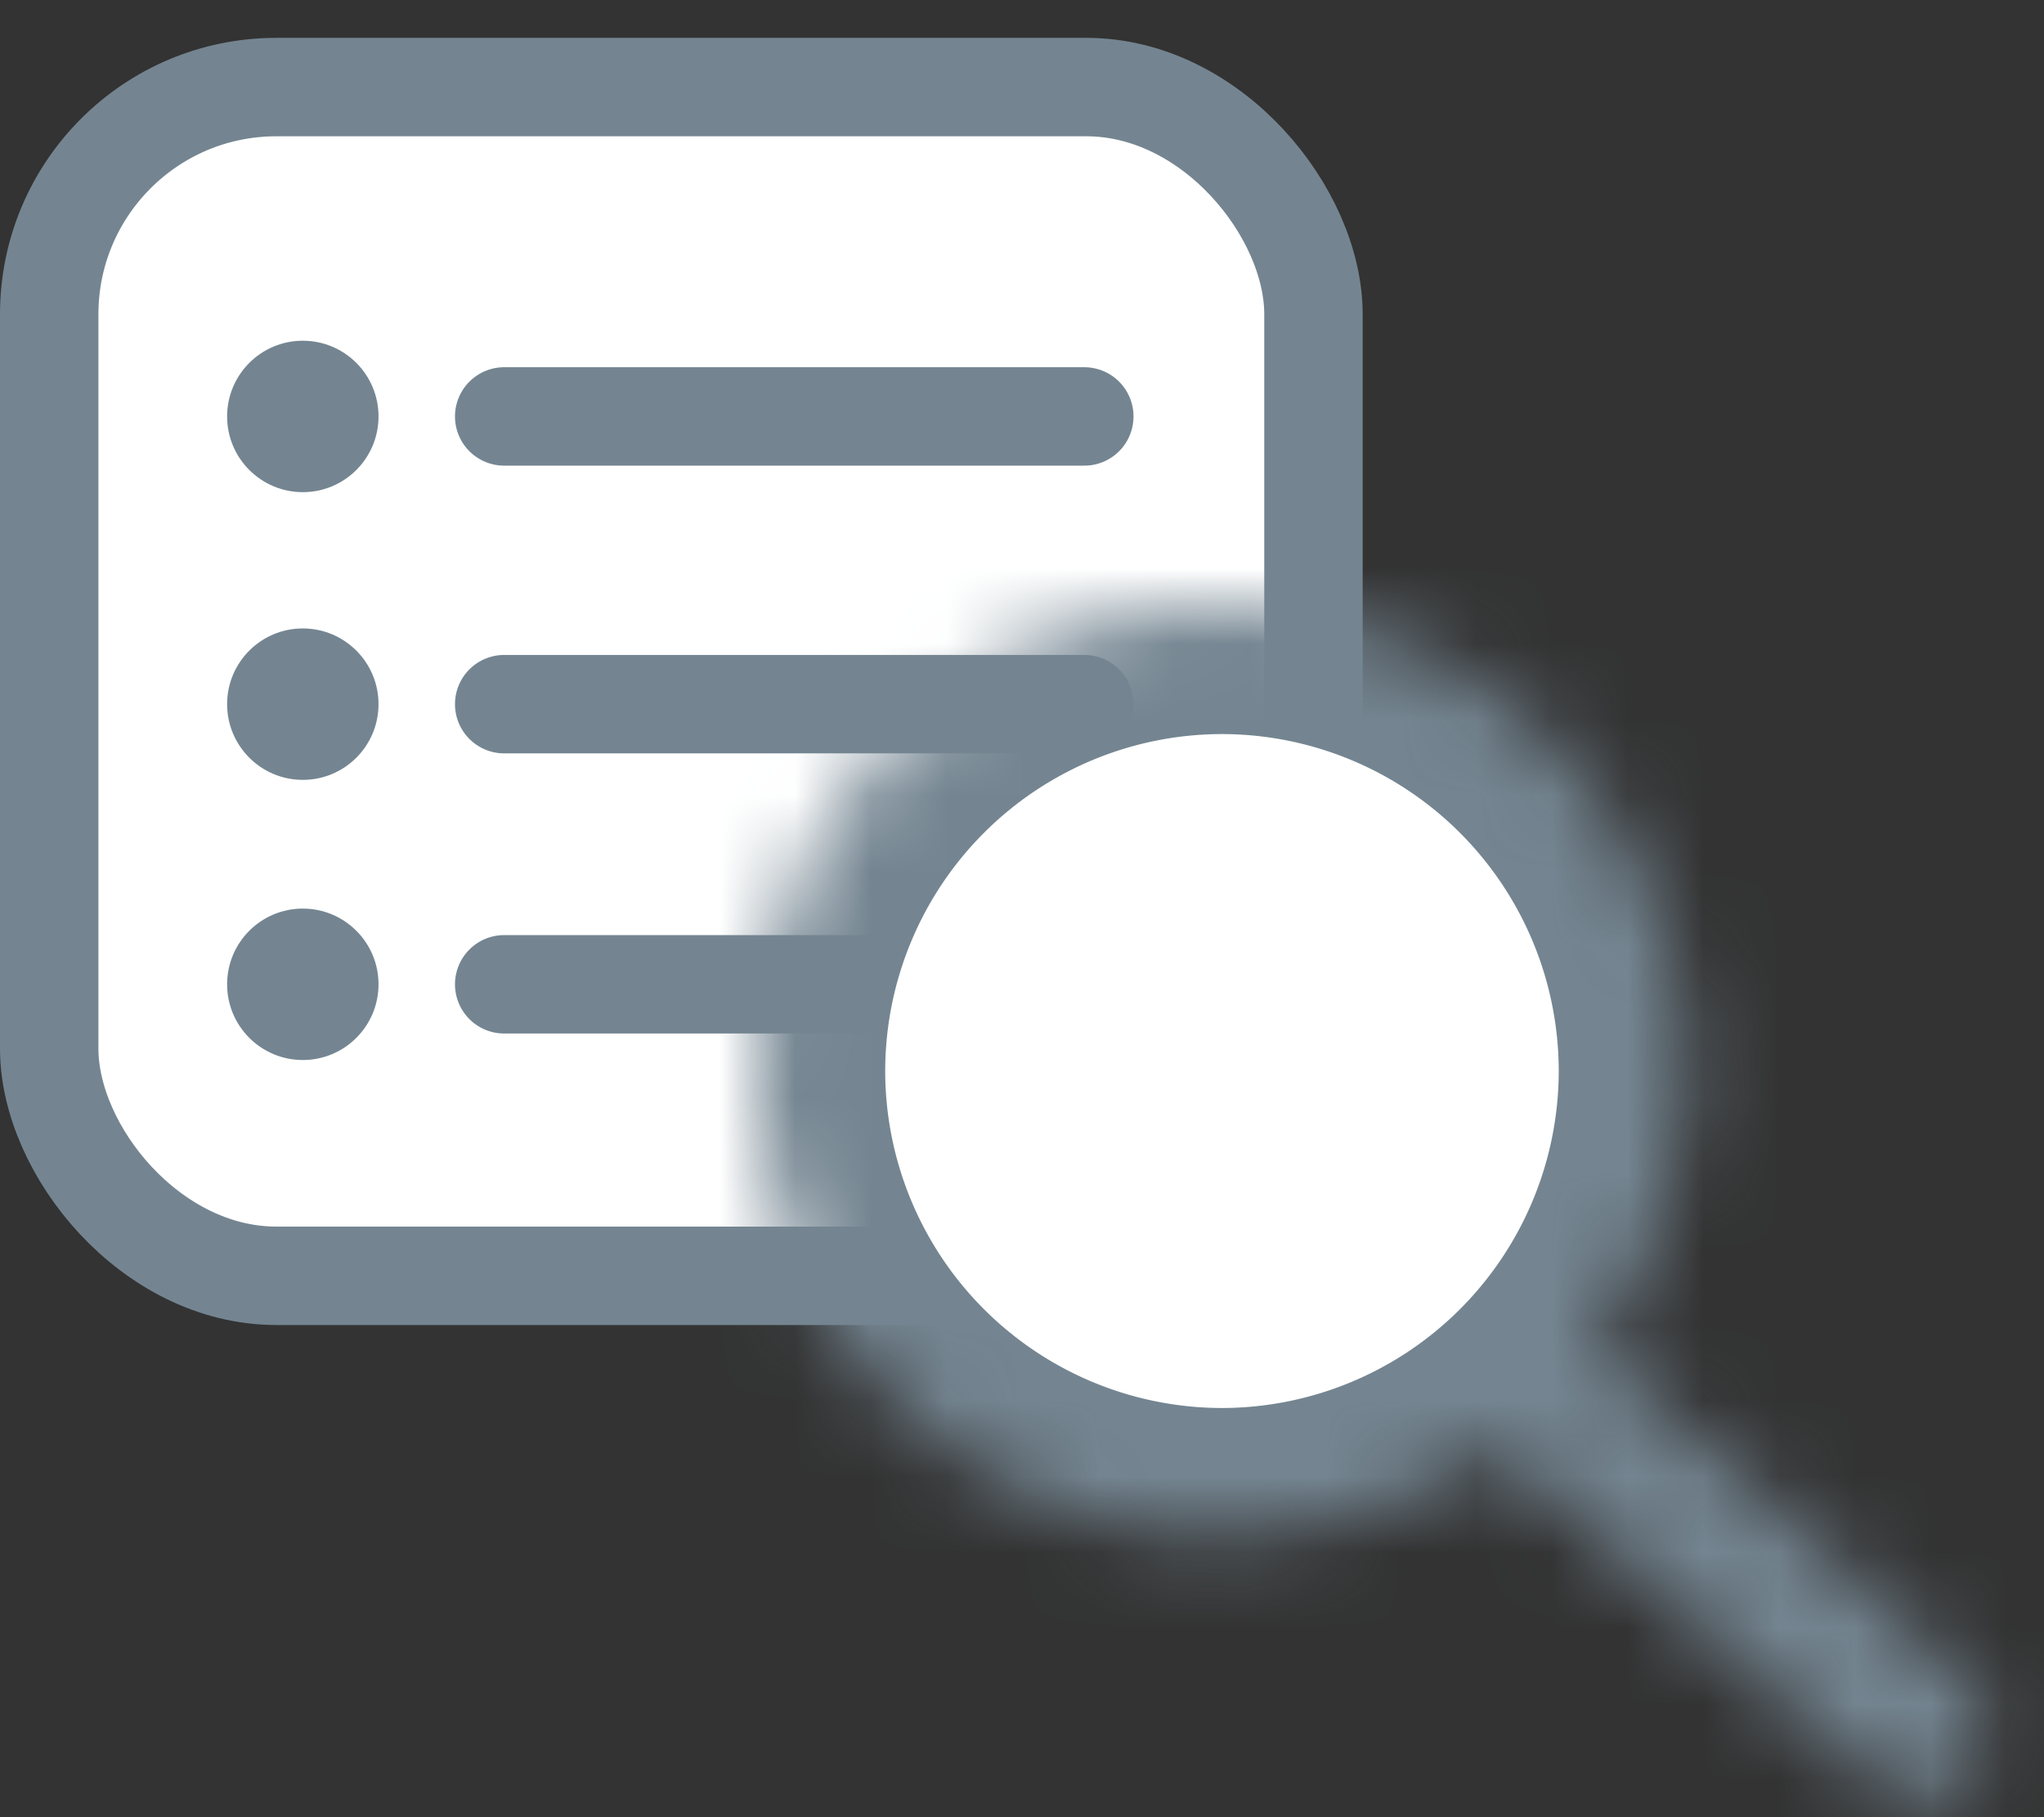 <svg xmlns="http://www.w3.org/2000/svg" xmlns:xlink="http://www.w3.org/1999/xlink" width="27" height="24" viewBox="0 0 27 24">
    <rect x="0" y="0" width="27" height="24" fill="#333333" stroke="none"/>
    <defs>
        <path id="a" d="M0 6.145a6.142 6.142 0 0 0 6.141 6.146c1.24 0 2.625-.455 3.647-1.162 0 0 3.175 2.798 4.872 4.314 1.092.977 2.279-.442 1.208-1.349-2.115-2-4.79-4.256-4.79-4.256.707-1.021 1.205-2.453 1.205-3.693A6.141 6.141 0 1 0 0 6.145z"/>
    </defs>
    <g fill="none" fill-rule="evenodd">
        <g transform="translate(0 .5)">
            <rect width="16.7" height="15.7" x=".65" y=".65" fill="#FFF" stroke="#748591" stroke-width="1.3" rx="3"/>
            <g transform="translate(3 4)">
                <path stroke="#748591" stroke-linecap="round" stroke-linejoin="bevel" stroke-width="1.3" d="M3.66 1h7.663"/>
                <circle cx="1" cy="1" r="1" fill="#748591"/>
            </g>
            <g transform="translate(3 7.8)">
                <path stroke="#748591" stroke-linecap="round" stroke-linejoin="bevel" stroke-width="1.3" d="M3.66 1h7.663"/>
                <circle cx="1" cy="1" r="1" fill="#748591"/>
            </g>
            <g transform="translate(3 11.5)">
                <path stroke="#748591" stroke-linecap="round" stroke-linejoin="bevel" stroke-width="1.3" d="M3.66 1h7.663"/>
                <circle cx="1" cy="1" r="1" fill="#748591"/>
            </g>
        </g>
        <g transform="translate(10 8)">
            <mask id="b" fill="#fff">
                <use xlink:href="#a"/>
            </mask>
            <path fill="#748591" d="M-5 21.069h26.401V-5H-5z" mask="url(#b)"/>
            <path fill="#FFF" d="M1.693 6.145a4.454 4.454 0 0 1 4.448-4.45 4.454 4.454 0 0 1 4.449 4.45 4.455 4.455 0 0 1-4.449 4.451 4.455 4.455 0 0 1-4.448-4.451z" mask="url(#b)"/>
        </g>
    </g>
</svg>
